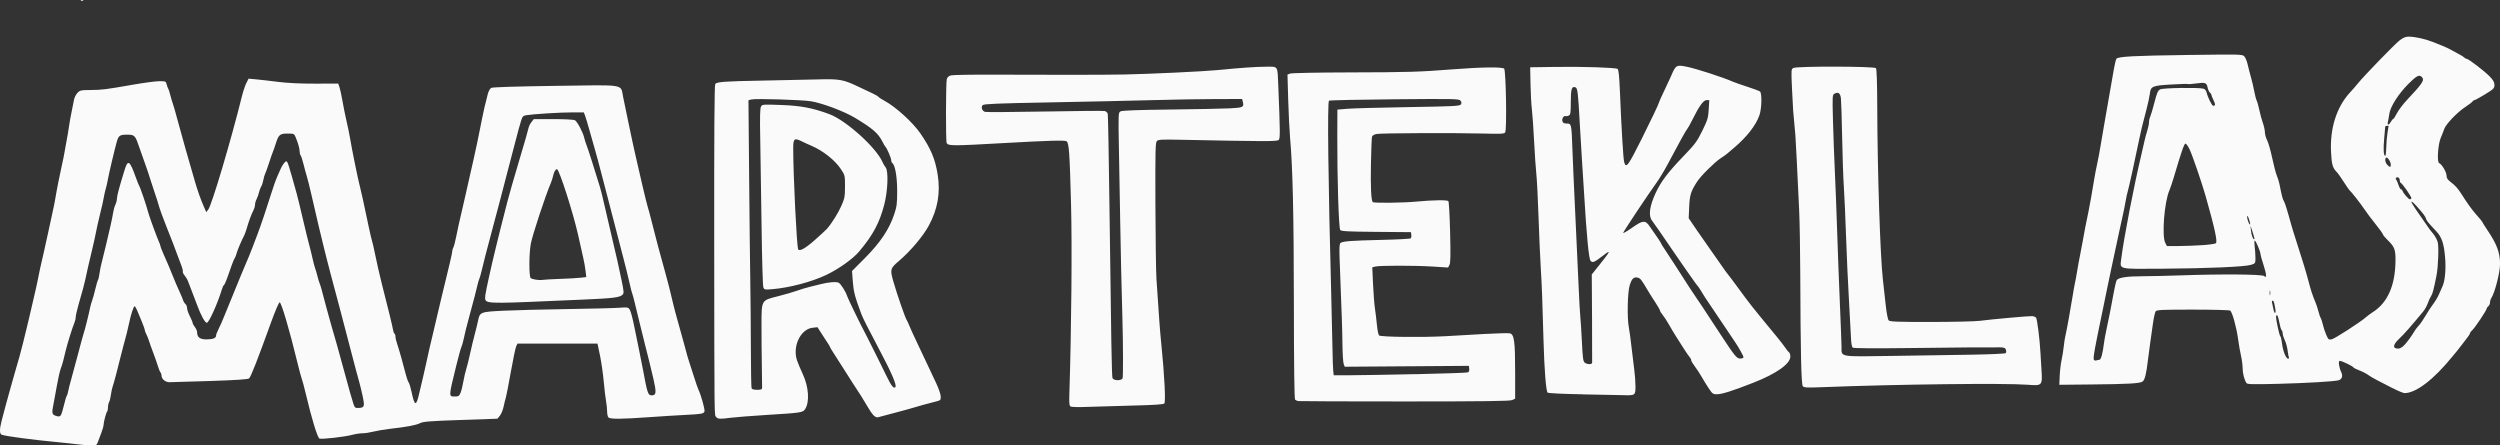 <?xml version="1.0" encoding="UTF-8" standalone="no"?>
<!-- Created with Inkscape (http://www.inkscape.org/) -->

<svg
   version="1.1"
   id="svg1"
   width="120"
   height="21.379"
   viewBox="0 0 120 21.379"
   sodipodi:docname="marteklas_logo.svg"
   inkscape:export-filename="..\Desktop\MARTEKLAS-LOGO.svg"
   inkscape:export-xdpi="300"
   inkscape:export-ydpi="300"
   inkscape:version="1.3.2 (091e20e, 2023-11-25, custom)"
   xmlns:inkscape="http://www.inkscape.org/namespaces/inkscape"
   xmlns:sodipodi="http://sodipodi.sourceforge.net/DTD/sodipodi-0.dtd"
   xmlns="http://www.w3.org/2000/svg"
   xmlns:svg="http://www.w3.org/2000/svg">
  <rect x="0" y="0" width="120" height="21.379" fill="#333333" stroke="none"/>
  <defs
     id="defs1" />
  <sodipodi:namedview
     id="namedview1"
     pagecolor="#ffffff"
     bordercolor="#000000"
     borderopacity="0.25"
     inkscape:showpageshadow="2"
     inkscape:pageopacity="0.0"
     inkscape:pagecheckerboard="0"
     inkscape:deskcolor="#d1d1d1"
     showgrid="false"
     inkscape:zoom="7.3533333"
     inkscape:cx="75"
     inkscape:cy="13.395286"
     inkscape:window-width="1920"
     inkscape:window-height="991"
     inkscape:window-x="-9"
     inkscape:window-y="-9"
     inkscape:window-maximized="1"
     inkscape:current-layer="g1" />
  <g
     inkscape:groupmode="layer"
     inkscape:label="Image"
     id="g1">
    <path
       style="fill:#fafafa;stroke-width:0.053"
       d="M 3.713,21.326 C 3.537,21.302 3.116,21.257 2.778,21.225 1.56,21.109 0.352,20.95 0.09,20.871 -0.025,20.836 -0.03,20.621 0.075,20.208 0.17,19.838 0.401,18.982 0.502,18.631 0.544,18.483 0.643,18.135 0.722,17.855 0.802,17.576 0.902,17.227 0.945,17.08 c 0.043,-0.147 0.115,-0.424 0.16,-0.615 0.045,-0.191 0.113,-0.468 0.151,-0.615 0.039,-0.147 0.108,-0.436 0.154,-0.642 0.046,-0.206 0.147,-0.639 0.224,-0.963 0.077,-0.324 0.159,-0.697 0.183,-0.829 0.044,-0.248 0.153,-0.748 0.287,-1.31 C 2.146,11.93 2.233,11.533 2.298,11.224 2.363,10.915 2.459,10.47 2.513,10.235 2.566,9.999 2.625,9.71 2.644,9.593 2.701,9.227 2.889,8.273 2.975,7.908 3.02,7.717 3.076,7.44 3.099,7.293 3.122,7.146 3.167,6.892 3.201,6.728 3.234,6.565 3.282,6.276 3.309,6.087 3.335,5.897 3.393,5.574 3.437,5.368 3.481,5.162 3.532,4.906 3.55,4.8 3.568,4.693 3.641,4.543 3.712,4.465 3.834,4.334 3.874,4.325 4.339,4.321 4.907,4.316 5.065,4.296 6.382,4.065 6.908,3.973 7.479,3.897 7.651,3.897 c 0.296,0 0.314,0.007 0.347,0.147 0.019,0.081 0.052,0.171 0.073,0.201 0.021,0.029 0.068,0.174 0.104,0.321 0.036,0.147 0.09,0.326 0.118,0.397 0.029,0.071 0.132,0.432 0.23,0.802 C 8.687,6.382 9.094,7.821 9.364,8.737 9.499,9.193 9.629,9.56 9.783,9.914 L 9.899,10.181 9.994,10.064 C 10.161,9.858 11.083,6.758 11.612,4.622 11.67,4.388 11.766,4.102 11.825,3.986 l 0.107,-0.21 0.356,0.032 c 0.196,0.018 0.669,0.072 1.051,0.121 0.458,0.058 1.07,0.088 1.796,0.086 l 1.1,-0.003 0.059,0.17 c 0.033,0.093 0.099,0.398 0.147,0.678 0.048,0.279 0.134,0.706 0.191,0.947 0.057,0.242 0.127,0.578 0.156,0.749 0.115,0.683 0.39,2.029 0.505,2.475 0.071,0.276 0.121,0.504 0.403,1.845 0.062,0.294 0.135,0.609 0.164,0.699 0.028,0.09 0.087,0.343 0.13,0.562 0.076,0.388 0.236,1.092 0.346,1.52 0.291,1.135 0.504,2.009 0.525,2.153 0.014,0.096 0.047,0.188 0.073,0.204 0.026,0.016 0.048,0.082 0.048,0.147 4.28e-4,0.064 0.039,0.225 0.085,0.358 0.082,0.234 0.274,0.911 0.421,1.487 0.04,0.156 0.098,0.314 0.129,0.352 0.031,0.037 0.091,0.235 0.134,0.438 0.148,0.705 0.226,0.726 0.368,0.099 0.053,-0.233 0.129,-0.556 0.17,-0.718 0.041,-0.162 0.112,-0.475 0.158,-0.695 0.08,-0.385 0.229,-1.036 0.38,-1.658 0.039,-0.162 0.119,-0.499 0.176,-0.749 0.058,-0.25 0.132,-0.563 0.164,-0.695 0.413,-1.688 0.54,-2.234 0.54,-2.314 -4e-5,-0.052 0.024,-0.136 0.053,-0.187 0.029,-0.051 0.088,-0.273 0.131,-0.494 0.069,-0.355 0.136,-0.657 0.437,-1.952 0.041,-0.176 0.125,-0.549 0.187,-0.829 0.062,-0.279 0.16,-0.713 0.218,-0.963 0.108,-0.467 0.235,-1.075 0.39,-1.872 0.084,-0.43 0.158,-0.75 0.294,-1.269 0.033,-0.125 0.106,-0.252 0.164,-0.282 0.066,-0.035 1.199,-0.071 3.086,-0.097 3.44,-0.048 3.108,-0.103 3.244,0.541 0.045,0.212 0.168,0.807 0.274,1.322 0.106,0.515 0.252,1.189 0.323,1.497 0.072,0.309 0.216,0.935 0.32,1.39 0.105,0.456 0.224,0.937 0.265,1.07 0.041,0.132 0.11,0.385 0.153,0.562 0.152,0.625 0.502,1.94 0.682,2.567 0.107,0.371 0.249,0.931 0.393,1.551 0.041,0.176 0.137,0.537 0.213,0.802 0.076,0.265 0.2,0.71 0.275,0.989 0.2,0.744 0.22,0.813 0.281,0.989 0.031,0.088 0.131,0.398 0.222,0.688 0.091,0.29 0.187,0.567 0.212,0.615 0.114,0.22 0.322,0.963 0.291,1.043 -0.044,0.114 -0.126,0.129 -0.931,0.169 -0.368,0.018 -1.15,0.067 -1.738,0.109 -1.322,0.094 -1.856,0.098 -1.941,0.013 -0.035,-0.035 -0.064,-0.164 -0.064,-0.287 0,-0.122 -0.023,-0.342 -0.05,-0.487 -0.028,-0.145 -0.078,-0.572 -0.112,-0.949 -0.034,-0.377 -0.116,-0.941 -0.181,-1.254 l -0.119,-0.569 H 26.759 24.839 l -0.063,0.134 c -0.035,0.074 -0.15,0.627 -0.257,1.23 -0.107,0.603 -0.214,1.156 -0.239,1.23 -0.025,0.074 -0.072,0.266 -0.106,0.428 -0.033,0.162 -0.114,0.36 -0.179,0.439 l -0.119,0.145 -1.765,0.061 c -1.479,0.051 -1.795,0.076 -1.952,0.154 -0.199,0.098 -0.622,0.178 -1.434,0.27 -0.274,0.031 -0.634,0.092 -0.8,0.135 -0.166,0.043 -0.4,0.079 -0.52,0.079 -0.12,0 -0.349,0.035 -0.51,0.078 -0.353,0.095 -1.447,0.219 -1.557,0.177 -0.098,-0.038 -0.367,-0.912 -0.661,-2.154 -0.077,-0.324 -0.161,-0.636 -0.186,-0.695 -0.026,-0.059 -0.12,-0.408 -0.209,-0.775 -0.383,-1.581 -0.776,-2.915 -0.859,-2.915 -0.037,0 -0.219,0.425 -0.413,0.963 -0.656,1.816 -0.958,2.587 -1.052,2.686 -0.044,0.046 -0.582,0.083 -1.853,0.126 -0.985,0.033 -1.875,0.059 -1.978,0.058 -0.198,-0.003 -0.374,-0.156 -0.374,-0.325 0,-0.05 -0.021,-0.113 -0.047,-0.141 C 7.678,17.851 7.62,17.708 7.575,17.561 7.53,17.414 7.429,17.125 7.35,16.919 7.271,16.713 7.183,16.468 7.156,16.374 7.128,16.28 7.071,16.135 7.028,16.053 6.985,15.971 6.949,15.875 6.949,15.84 6.949,15.805 6.885,15.625 6.808,15.439 6.73,15.253 6.629,15.011 6.583,14.9 6.538,14.79 6.482,14.7 6.459,14.7 c -0.046,0 -0.188,0.437 -0.26,0.802 -0.051,0.257 -0.166,0.715 -0.289,1.15 -0.042,0.147 -0.101,0.376 -0.131,0.508 -0.089,0.39 -0.307,1.21 -0.385,1.444 -0.024,0.074 -0.057,0.236 -0.073,0.362 -0.016,0.125 -0.053,0.274 -0.083,0.331 -0.03,0.056 -0.055,0.172 -0.055,0.258 0,0.085 -0.017,0.172 -0.038,0.193 -0.048,0.048 -0.17,0.505 -0.173,0.647 -0.001,0.058 -0.049,0.227 -0.105,0.374 -0.057,0.148 -0.132,0.347 -0.167,0.442 -0.062,0.169 -0.071,0.174 -0.365,0.166 -0.166,-0.004 -0.445,-0.027 -0.622,-0.051 z M 2.922,19.927 c 0.028,-0.037 0.093,-0.247 0.145,-0.468 0.052,-0.221 0.113,-0.425 0.135,-0.455 0.023,-0.029 0.057,-0.138 0.075,-0.241 0.018,-0.103 0.073,-0.32 0.121,-0.481 0.048,-0.162 0.201,-0.727 0.339,-1.257 0.139,-0.529 0.267,-0.999 0.285,-1.043 0.04,-0.095 0.241,-0.9 0.301,-1.203 0.023,-0.118 0.067,-0.274 0.098,-0.348 0.03,-0.074 0.098,-0.314 0.15,-0.535 0.052,-0.221 0.111,-0.425 0.132,-0.455 0.021,-0.029 0.054,-0.172 0.073,-0.317 0.019,-0.145 0.068,-0.386 0.109,-0.535 0.041,-0.149 0.136,-0.536 0.211,-0.859 0.075,-0.324 0.173,-0.745 0.218,-0.936 0.045,-0.191 0.097,-0.456 0.117,-0.588 0.02,-0.132 0.069,-0.306 0.109,-0.385 0.04,-0.079 0.073,-0.208 0.073,-0.286 0,-0.131 0.12,-0.578 0.371,-1.387 0.158,-0.507 0.244,-0.447 0.537,0.371 0.062,0.175 0.13,0.343 0.149,0.374 0.064,0.101 0.354,0.954 0.456,1.34 0.048,0.182 0.409,1.167 0.492,1.345 0.044,0.093 0.079,0.192 0.079,0.221 0,0.029 0.063,0.194 0.139,0.366 0.246,0.555 0.322,0.734 0.473,1.116 0.082,0.206 0.216,0.519 0.298,0.695 0.082,0.176 0.165,0.373 0.183,0.436 0.019,0.064 0.069,0.145 0.112,0.18 0.043,0.036 0.078,0.123 0.078,0.194 0,0.071 0.06,0.248 0.134,0.393 0.074,0.145 0.134,0.291 0.134,0.324 0,0.033 0.048,0.121 0.107,0.196 0.059,0.075 0.107,0.188 0.107,0.251 0,0.235 0.135,0.34 0.44,0.34 0.315,5.35e-4 0.469,-0.059 0.469,-0.18 0,-0.045 0.046,-0.17 0.102,-0.279 0.056,-0.109 0.126,-0.258 0.155,-0.331 0.029,-0.074 0.089,-0.218 0.134,-0.321 0.045,-0.103 0.202,-0.488 0.35,-0.856 0.263,-0.654 0.69,-1.687 0.831,-2.005 0.039,-0.088 0.12,-0.293 0.181,-0.455 0.061,-0.162 0.171,-0.451 0.244,-0.642 0.14,-0.365 0.456,-1.3 0.623,-1.845 0.12,-0.394 0.248,-0.75 0.344,-0.963 0.04,-0.088 0.104,-0.233 0.143,-0.321 0.079,-0.181 0.206,-0.348 0.264,-0.348 0.064,0 0.108,0.137 0.507,1.578 0.041,0.147 0.172,0.689 0.292,1.203 0.12,0.515 0.255,1.068 0.301,1.23 0.045,0.162 0.117,0.451 0.158,0.642 0.042,0.191 0.099,0.408 0.127,0.481 0.028,0.074 0.078,0.242 0.11,0.374 0.032,0.132 0.079,0.289 0.105,0.348 0.026,0.059 0.071,0.203 0.101,0.321 0.076,0.302 0.377,1.413 0.434,1.604 0.146,0.486 0.454,1.58 0.646,2.3 0.212,0.792 0.384,1.398 0.447,1.578 0.058,0.166 0.086,0.186 0.242,0.179 0.282,-0.014 0.301,-0.069 0.196,-0.565 C 17.357,18.776 17.282,18.469 17.243,18.336 17.203,18.204 17.001,17.446 16.795,16.652 16.588,15.858 16.368,15.015 16.305,14.78 16.077,13.918 15.99,13.595 15.877,13.176 15.814,12.941 15.729,12.616 15.69,12.454 15.651,12.292 15.582,12.015 15.536,11.839 15.44,11.467 15.153,10.25 14.943,9.325 14.863,8.972 14.767,8.587 14.729,8.47 14.692,8.352 14.619,8.087 14.569,7.882 14.518,7.676 14.456,7.484 14.43,7.456 c -0.026,-0.028 -0.047,-0.11 -0.047,-0.183 0,-0.141 -0.074,-0.405 -0.193,-0.688 -0.071,-0.168 -0.083,-0.174 -0.392,-0.174 -0.367,0 -0.426,0.053 -0.569,0.506 -0.047,0.148 -0.106,0.318 -0.132,0.377 -0.026,0.059 -0.11,0.299 -0.186,0.535 -0.076,0.235 -0.16,0.467 -0.186,0.515 -0.026,0.048 -0.064,0.18 -0.084,0.294 -0.02,0.114 -0.067,0.256 -0.104,0.315 -0.037,0.059 -0.085,0.187 -0.106,0.284 -0.021,0.097 -0.072,0.241 -0.114,0.32 -0.041,0.079 -0.075,0.199 -0.075,0.266 -1.61e-4,0.068 -0.036,0.191 -0.079,0.274 -0.096,0.187 -0.227,0.54 -0.318,0.861 -0.038,0.133 -0.094,0.289 -0.126,0.348 -0.121,0.225 -0.332,0.725 -0.366,0.866 -0.02,0.082 -0.056,0.175 -0.082,0.208 -0.025,0.033 -0.094,0.195 -0.153,0.361 -0.059,0.166 -0.155,0.439 -0.214,0.607 -0.059,0.168 -0.129,0.318 -0.154,0.334 -0.026,0.016 -0.072,0.114 -0.103,0.217 -0.194,0.647 -0.609,1.573 -0.713,1.593 -0.086,0.017 -0.288,-0.346 -0.471,-0.845 -0.077,-0.212 -0.221,-0.59 -0.316,-0.829 -0.035,-0.088 -0.091,-0.233 -0.124,-0.321 -0.033,-0.088 -0.107,-0.212 -0.163,-0.275 -0.056,-0.063 -0.094,-0.148 -0.085,-0.189 0.009,-0.041 -0.022,-0.17 -0.069,-0.287 C 8.66,12.63 8.592,12.45 8.555,12.347 8.414,11.954 8.237,11.495 7.978,10.85 7.831,10.482 7.669,10.037 7.62,9.86 7.57,9.684 7.498,9.455 7.459,9.352 7.421,9.249 7.322,8.948 7.24,8.684 7.159,8.419 7.038,8.058 6.972,7.882 6.906,7.705 6.787,7.368 6.708,7.133 6.49,6.487 6.469,6.464 6.098,6.464 c -0.344,0 -0.406,0.042 -0.49,0.329 C 5.519,7.101 5.223,8.351 5.18,8.603 5.158,8.736 5.111,8.94 5.077,9.058 5.043,9.176 4.997,9.38 4.975,9.513 c -0.022,0.132 -0.078,0.385 -0.125,0.562 -0.076,0.285 -0.257,1.106 -0.326,1.471 -0.014,0.074 -0.064,0.29 -0.111,0.481 -0.101,0.408 -0.279,1.188 -0.324,1.417 -0.017,0.088 -0.066,0.281 -0.107,0.428 -0.042,0.147 -0.137,0.484 -0.212,0.749 -0.075,0.265 -0.136,0.538 -0.136,0.607 7e-6,0.069 -0.033,0.201 -0.073,0.294 -0.084,0.194 -0.326,0.971 -0.407,1.305 -0.03,0.125 -0.08,0.33 -0.11,0.455 -0.03,0.125 -0.089,0.315 -0.131,0.423 -0.042,0.107 -0.125,0.48 -0.186,0.829 -0.06,0.348 -0.132,0.742 -0.161,0.874 -0.081,0.38 -0.069,0.479 0.064,0.533 0.169,0.068 0.233,0.065 0.292,-0.012 z M 22.106,18.858 c 0.039,-0.096 0.1,-0.342 0.136,-0.548 0.036,-0.206 0.097,-0.471 0.136,-0.588 0.039,-0.118 0.123,-0.455 0.187,-0.749 0.064,-0.294 0.165,-0.715 0.225,-0.936 0.06,-0.221 0.13,-0.509 0.156,-0.641 0.083,-0.417 0.11,-0.428 1.227,-0.482 0.542,-0.026 1.912,-0.061 3.044,-0.078 1.132,-0.017 2.255,-0.045 2.495,-0.063 0.416,-0.03 0.44,-0.026 0.518,0.094 0.045,0.069 0.143,0.439 0.218,0.821 0.075,0.382 0.174,0.864 0.219,1.07 0.045,0.206 0.129,0.627 0.186,0.936 0.222,1.198 0.25,1.283 0.428,1.283 0.221,0 0.234,-0.127 0.084,-0.789 -0.079,-0.346 -0.175,-0.749 -0.215,-0.896 -0.04,-0.147 -0.137,-0.532 -0.216,-0.856 -0.079,-0.324 -0.192,-0.781 -0.251,-1.016 -0.059,-0.235 -0.149,-0.608 -0.201,-0.829 -0.051,-0.221 -0.11,-0.44 -0.131,-0.488 C 30.33,14.057 30.268,13.816 30.214,13.57 30.16,13.324 30.027,12.785 29.919,12.374 29.81,11.962 29.616,11.216 29.489,10.716 29.361,10.216 29.205,9.614 29.142,9.379 29.079,9.144 28.947,8.638 28.849,8.256 28.751,7.874 28.617,7.38 28.552,7.16 28.487,6.939 28.367,6.518 28.286,6.224 28.204,5.93 28.112,5.623 28.08,5.542 L 28.022,5.395 H 27.443 c -0.564,0 -1.846,0.08 -2.188,0.136 -0.148,0.024 -0.18,0.06 -0.247,0.28 -0.079,0.259 -0.167,0.577 -0.224,0.814 -0.018,0.074 -0.069,0.266 -0.113,0.428 -0.045,0.162 -0.199,0.751 -0.343,1.31 -0.242,0.941 -0.365,1.408 -0.725,2.754 -0.275,1.029 -0.404,1.532 -0.481,1.864 -0.043,0.187 -0.094,0.365 -0.113,0.396 -0.019,0.031 -0.065,0.191 -0.103,0.355 -0.064,0.282 -0.12,0.497 -0.399,1.529 -0.133,0.492 -0.185,0.702 -0.26,1.054 -0.03,0.138 -0.076,0.295 -0.103,0.348 -0.027,0.053 -0.138,0.457 -0.246,0.898 -0.37,1.506 -0.369,1.471 -0.056,1.471 0.166,0 0.201,-0.023 0.262,-0.174 z m 1.368,-4.358 c -0.174,-0.032 -0.21,-0.098 -0.179,-0.33 0.032,-0.244 0.297,-1.443 0.503,-2.277 0.087,-0.353 0.185,-0.75 0.217,-0.882 0.053,-0.22 0.1,-0.402 0.348,-1.364 0.046,-0.176 0.142,-0.525 0.215,-0.775 0.234,-0.808 0.349,-1.198 0.424,-1.444 0.169,-0.555 0.342,-1.159 0.368,-1.288 0.015,-0.076 0.078,-0.202 0.14,-0.281 l 0.112,-0.142 h 0.935 c 0.553,0 0.979,0.023 1.041,0.056 0.115,0.062 0.392,0.593 0.452,0.867 0.021,0.095 0.069,0.245 0.106,0.333 0.057,0.135 0.343,1.027 0.642,2.006 0.04,0.132 0.122,0.457 0.181,0.722 0.059,0.265 0.213,0.927 0.342,1.471 0.3,1.269 0.377,1.61 0.522,2.316 0.107,0.522 0.11,0.586 0.035,0.661 -0.13,0.13 -0.45,0.169 -1.858,0.23 -0.721,0.031 -1.864,0.08 -2.54,0.109 -1.259,0.054 -1.77,0.057 -2.005,0.013 z m 3.396,-1.112 c 0.382,-0.013 0.825,-0.038 0.983,-0.056 l 0.288,-0.032 -0.035,-0.303 c -0.019,-0.167 -0.069,-0.447 -0.111,-0.624 -0.042,-0.176 -0.15,-0.658 -0.24,-1.07 -0.231,-1.049 -0.914,-3.182 -1.019,-3.182 -0.071,0 -0.146,0.13 -0.187,0.321 -0.022,0.103 -0.072,0.259 -0.11,0.348 -0.25,0.573 -0.884,2.497 -0.961,2.913 -0.087,0.473 -0.091,1.557 -0.006,1.642 0.061,0.061 0.388,0.116 0.543,0.092 0.088,-0.014 0.473,-0.036 0.856,-0.05 z m 7.507,6.625 c -0.092,-0.111 -0.087,0.417 -0.095,-8.489 -0.005,-5.076 0.011,-7.448 0.049,-7.494 0.084,-0.102 0.468,-0.129 2.218,-0.16 0.882,-0.015 2.059,-0.04 2.614,-0.056 1.141,-0.032 1.299,-0.005 2.039,0.347 0.235,0.112 0.542,0.257 0.682,0.322 0.14,0.065 0.268,0.141 0.285,0.168 0.017,0.027 0.143,0.11 0.281,0.184 0.543,0.291 1.36,1.033 1.733,1.575 0.5,0.728 0.707,1.223 0.826,1.974 0.137,0.871 0.004,1.643 -0.422,2.438 -0.273,0.51 -0.883,1.232 -1.445,1.711 -0.416,0.354 -0.428,0.4 -0.251,1.011 0.187,0.644 0.566,1.734 0.634,1.824 0.022,0.03 0.078,0.15 0.124,0.268 0.046,0.118 0.239,0.539 0.429,0.936 0.19,0.397 0.412,0.866 0.493,1.043 0.081,0.176 0.245,0.524 0.363,0.771 0.118,0.248 0.218,0.535 0.221,0.639 0.005,0.172 -0.011,0.192 -0.182,0.235 -0.367,0.091 -0.992,0.262 -1.15,0.315 -0.088,0.029 -0.473,0.136 -0.856,0.236 -0.382,0.1 -0.747,0.197 -0.809,0.215 -0.143,0.041 -0.28,-0.099 -0.545,-0.557 -0.108,-0.187 -0.233,-0.393 -0.277,-0.459 -0.206,-0.309 -0.525,-0.805 -0.815,-1.267 -0.224,-0.358 -0.266,-0.424 -0.482,-0.754 -0.11,-0.169 -0.201,-0.32 -0.201,-0.336 0,-0.016 -0.044,-0.095 -0.099,-0.174 -0.054,-0.08 -0.189,-0.286 -0.299,-0.459 l -0.2,-0.314 -0.239,0.027 c -0.575,0.065 -0.97,0.897 -0.743,1.565 0.05,0.146 0.172,0.437 0.271,0.647 0.29,0.612 0.342,1.349 0.119,1.69 -0.11,0.169 -0.182,0.18 -1.837,0.282 -0.733,0.045 -1.509,0.106 -1.724,0.134 -0.534,0.071 -0.626,0.066 -0.712,-0.036 z m 2.204,-1.396 c 0.003,-0.051 -0.003,-0.527 -0.013,-1.056 -0.01,-0.529 -0.017,-1.401 -0.016,-1.937 0.002,-1.24 -0.021,-1.2 0.801,-1.407 0.323,-0.081 0.732,-0.2 0.908,-0.264 0.176,-0.064 0.453,-0.148 0.615,-0.186 0.162,-0.038 0.39,-0.094 0.508,-0.125 0.379,-0.099 0.761,-0.13 0.873,-0.07 0.107,0.057 0.345,0.436 0.414,0.661 0.033,0.108 0.664,1.407 0.811,1.671 0.033,0.059 0.107,0.203 0.164,0.321 0.058,0.118 0.142,0.286 0.188,0.374 0.046,0.088 0.148,0.291 0.226,0.451 0.078,0.16 0.162,0.328 0.185,0.374 0.024,0.046 0.159,0.321 0.3,0.611 0.237,0.488 0.35,0.631 0.432,0.55 0.085,-0.085 -0.188,-0.713 -0.852,-1.96 -0.454,-0.853 -0.711,-1.364 -0.781,-1.551 -0.31,-0.832 -0.374,-1.077 -0.409,-1.554 l -0.038,-0.511 0.635,-0.639 c 0.724,-0.728 1.152,-1.37 1.39,-2.084 0.124,-0.373 0.142,-0.512 0.142,-1.121 3.21e-4,-0.68 -0.101,-1.256 -0.235,-1.339 -0.027,-0.017 -0.05,-0.077 -0.05,-0.133 0,-0.1 -0.208,-0.587 -0.274,-0.64 C 42.487,7.038 42.422,6.927 42.361,6.806 42.153,6.396 41.887,6.164 41.041,5.657 40.516,5.342 39.481,4.952 38.928,4.861 38.501,4.791 36.275,4.723 36.073,4.774 l -0.147,0.037 0.032,3.621 c 0.017,1.992 0.042,4.272 0.056,5.067 0.013,0.795 0.026,2.258 0.028,3.252 0.002,0.993 0.017,1.841 0.034,1.883 0.02,0.051 0.109,0.077 0.265,0.077 0.186,0 0.236,-0.019 0.24,-0.094 z m 0.058,-4.832 c -0.026,-0.07 -0.064,-1.391 -0.084,-2.935 -0.02,-1.544 -0.049,-3.438 -0.064,-4.209 -0.02,-1.013 -0.01,-1.434 0.035,-1.518 0.062,-0.115 0.075,-0.116 0.979,-0.083 0.938,0.034 1.516,0.145 2.307,0.44 0.803,0.3 2.253,1.609 2.549,2.302 0.036,0.084 0.103,0.198 0.149,0.253 0.141,0.168 0.107,1.118 -0.064,1.779 -0.227,0.879 -0.538,1.462 -1.204,2.254 -0.302,0.36 -0.995,0.852 -1.599,1.137 -0.693,0.327 -1.746,0.605 -2.543,0.673 -0.401,0.034 -0.414,0.031 -0.461,-0.093 z m 2.467,-2.259 c 0.271,-0.238 0.535,-0.482 0.587,-0.541 0.229,-0.261 0.539,-0.756 0.696,-1.112 0.154,-0.35 0.17,-0.437 0.171,-0.922 5.35e-4,-0.53 -0.002,-0.539 -0.199,-0.836 -0.282,-0.425 -0.861,-0.884 -1.405,-1.115 -0.147,-0.062 -0.368,-0.163 -0.49,-0.224 -0.337,-0.167 -0.392,-0.119 -0.392,0.343 7.27e-4,1.305 0.17,4.741 0.239,4.852 0.066,0.107 0.343,-0.048 0.793,-0.444 z m 12.283,7.987 c -0.062,-0.038 -0.074,-0.164 -0.059,-0.625 0.099,-3.113 0.134,-7.065 0.08,-9.085 -0.065,-2.469 -0.097,-2.925 -0.211,-3.02 -0.072,-0.06 -0.829,-0.038 -3.018,0.085 -2.466,0.139 -2.647,0.139 -2.74,0.002 -0.049,-0.073 -0.043,-2.899 0.006,-3.076 0.023,-0.083 0.094,-0.147 0.195,-0.175 0.087,-0.025 1.073,-0.041 2.191,-0.035 2.65,0.013 5.153,0.01 6.123,-0.008 1.166,-0.021 3.855,-0.148 4.492,-0.212 1.049,-0.105 1.862,-0.162 2.343,-0.162 0.571,0 0.527,-0.073 0.568,0.936 0.089,2.198 0.091,2.493 0.024,2.574 -0.069,0.083 -0.534,0.082 -4.794,-0.005 -0.823,-0.017 -0.989,-0.007 -1.058,0.062 -0.071,0.071 -0.08,0.451 -0.071,3.057 0.006,1.637 0.028,3.24 0.05,3.564 0.126,1.916 0.168,2.482 0.236,3.155 0.15,1.49 0.213,2.751 0.142,2.822 -0.047,0.047 -0.492,0.076 -1.547,0.101 -0.815,0.02 -1.795,0.048 -2.178,0.064 -0.383,0.016 -0.732,0.007 -0.774,-0.02 z m 2.495,-1.35 c 0.031,-0.05 0.026,-1.695 -0.008,-2.874 -0.041,-1.423 -0.082,-3.184 -0.105,-4.599 -0.015,-0.868 -0.042,-2.411 -0.061,-3.431 -0.034,-1.853 -0.034,-1.853 0.08,-1.914 0.078,-0.042 0.832,-0.069 2.373,-0.087 1.242,-0.014 2.531,-0.04 2.864,-0.057 0.648,-0.033 0.694,-0.056 0.629,-0.314 l -0.034,-0.134 -1.269,0.002 c -0.698,9.12e-4 -2.063,0.024 -3.034,0.052 -0.971,0.027 -3.185,0.076 -4.92,0.108 -2.499,0.046 -3.17,0.073 -3.228,0.13 -0.099,0.098 -0.03,0.29 0.118,0.327 0.065,0.016 1.353,0.008 2.861,-0.019 1.508,-0.027 2.798,-0.038 2.868,-0.024 0.073,0.014 0.138,0.073 0.154,0.139 0.015,0.063 0.053,2.1 0.083,4.527 0.079,6.336 0.11,8.063 0.144,8.151 0.05,0.129 0.407,0.142 0.484,0.018 z m 8.438,1.091 c -0.057,-0.01 -0.128,-0.042 -0.158,-0.07 -0.035,-0.033 -0.055,-1.645 -0.058,-4.607 -0.004,-4.295 -0.055,-6.54 -0.183,-7.968 -0.029,-0.33 -0.069,-1.146 -0.089,-1.814 l -0.035,-1.215 0.129,-0.049 c 0.071,-0.027 1.332,-0.052 2.803,-0.055 2.87,-0.007 3.389,-0.022 5,-0.148 1.377,-0.108 2.378,-0.121 2.468,-0.032 0.088,0.087 0.135,2.938 0.05,3.061 -0.046,0.068 -0.206,0.076 -1.059,0.053 -1.383,-0.037 -4.88,-0.022 -5.113,0.021 -0.113,0.021 -0.203,0.074 -0.22,0.13 -0.016,0.052 -0.04,0.635 -0.052,1.295 -0.021,1.121 0.01,1.767 0.088,1.845 0.053,0.053 1.46,0.037 2.101,-0.025 0.764,-0.073 1.466,-0.084 1.527,-0.023 0.027,0.027 0.065,0.698 0.084,1.492 0.028,1.117 0.021,1.472 -0.031,1.57 l -0.067,0.126 -0.756,-0.047 c -0.865,-0.054 -2.517,-0.053 -2.735,0.001 l -0.147,0.037 0.037,0.813 c 0.021,0.447 0.061,0.969 0.091,1.16 0.029,0.191 0.072,0.547 0.095,0.791 0.023,0.244 0.069,0.471 0.103,0.505 0.076,0.076 2.082,0.099 3.19,0.037 0.412,-0.023 1.246,-0.071 1.854,-0.106 0.608,-0.035 1.166,-0.049 1.239,-0.031 0.204,0.051 0.249,0.39 0.249,1.856 v 1.282 l -0.147,0.065 c -0.112,0.05 -1.339,0.065 -5.15,0.066 -2.752,0 -5.05,-0.008 -5.107,-0.018 z M 67.964,17.961 c 1.308,-0.029 2.422,-0.067 2.476,-0.084 0.07,-0.022 0.094,-0.073 0.083,-0.174 l -0.016,-0.142 -2.98,0.021 -2.98,0.021 -0.05,-0.131 c -0.027,-0.072 -0.054,-0.479 -0.059,-0.904 -0.005,-0.425 -0.017,-0.953 -0.027,-1.173 -0.016,-0.375 -0.051,-1.322 -0.11,-2.975 -0.019,-0.522 -0.008,-0.716 0.042,-0.756 0.105,-0.085 0.501,-0.115 1.965,-0.149 0.75,-0.017 1.384,-0.051 1.408,-0.075 0.025,-0.024 0.037,-0.101 0.027,-0.17 l -0.018,-0.126 -1.665,-0.014 c -1.365,-0.012 -1.677,-0.028 -1.729,-0.091 -0.073,-0.088 -0.149,-2.544 -0.141,-4.548 l 0.005,-1.23 0.481,-0.04 c 0.265,-0.022 1.586,-0.058 2.936,-0.08 2.205,-0.036 2.46,-0.05 2.51,-0.13 0.041,-0.065 0.036,-0.114 -0.02,-0.181 -0.071,-0.086 -0.29,-0.09 -3.16,-0.065 -1.696,0.015 -3.113,0.046 -3.15,0.068 -0.084,0.052 -0.04,3.863 0.108,9.357 0.029,1.059 0.056,2.25 0.061,2.647 0.005,0.397 0.02,0.824 0.033,0.949 l 0.024,0.227 0.783,-9.6e-4 c 0.431,-5.35e-4 1.853,-0.025 3.161,-0.053 z m 7.987,0.965 c -0.967,-0.017 -1.636,-0.05 -1.667,-0.082 -0.075,-0.078 -0.157,-1.109 -0.194,-2.46 -0.056,-2.025 -0.079,-2.647 -0.135,-3.556 -0.03,-0.485 -0.077,-1.58 -0.106,-2.433 C 73.821,9.542 73.774,8.628 73.745,8.363 73.716,8.098 73.667,7.376 73.636,6.758 73.605,6.141 73.557,5.455 73.529,5.234 73.501,5.014 73.472,4.472 73.464,4.031 l -0.015,-0.802 1.203,-0.017 c 1.333,-0.019 2.888,0.031 2.993,0.096 0.049,0.03 0.08,0.343 0.112,1.104 0.075,1.809 0.159,3.203 0.203,3.366 0.088,0.328 0.185,0.199 0.848,-1.127 0.45,-0.899 0.817,-1.671 0.817,-1.719 0,-0.022 0.111,-0.27 0.246,-0.551 0.136,-0.281 0.282,-0.595 0.326,-0.698 0.238,-0.563 0.264,-0.58 0.747,-0.484 0.467,0.093 1.741,0.505 2.237,0.724 0.088,0.039 0.401,0.148 0.695,0.243 0.294,0.094 0.565,0.196 0.602,0.225 0.102,0.081 0.086,0.816 -0.025,1.137 C 84.287,6.011 83.849,6.573 83.235,7.094 83.088,7.219 82.932,7.35 82.889,7.387 82.846,7.424 82.714,7.517 82.595,7.594 82.299,7.788 81.64,8.441 81.46,8.721 81.158,9.191 81.107,9.353 81.081,9.927 l -0.024,0.548 0.41,0.602 c 0.226,0.331 0.541,0.782 0.7,1.003 0.159,0.221 0.379,0.533 0.488,0.695 0.11,0.162 0.231,0.33 0.271,0.374 0.039,0.044 0.257,0.333 0.483,0.642 0.615,0.84 0.618,0.844 1.854,2.344 0.179,0.217 0.378,0.474 0.443,0.572 0.065,0.098 0.143,0.193 0.174,0.212 0.031,0.019 0.056,0.107 0.056,0.196 0,0.349 -0.673,0.824 -1.782,1.258 -1.007,0.395 -1.507,0.552 -1.747,0.552 -0.182,0 -0.216,-0.025 -0.397,-0.299 -0.109,-0.164 -0.261,-0.411 -0.337,-0.548 -0.076,-0.137 -0.219,-0.355 -0.317,-0.484 -0.098,-0.129 -0.179,-0.266 -0.179,-0.304 0,-0.038 -0.03,-0.101 -0.067,-0.139 -0.037,-0.039 -0.163,-0.222 -0.281,-0.407 -0.117,-0.185 -0.286,-0.45 -0.375,-0.588 -0.089,-0.138 -0.242,-0.396 -0.342,-0.572 -0.099,-0.176 -0.237,-0.389 -0.307,-0.472 -0.069,-0.083 -0.126,-0.176 -0.126,-0.206 0,-0.03 -0.106,-0.215 -0.235,-0.41 -0.129,-0.196 -0.292,-0.453 -0.361,-0.572 -0.283,-0.485 -0.345,-0.564 -0.468,-0.596 -0.191,-0.049 -0.289,0.042 -0.389,0.363 -0.106,0.338 -0.131,1.567 -0.041,2.033 0.031,0.158 0.091,0.601 0.133,0.983 0.043,0.382 0.101,0.864 0.13,1.07 0.029,0.206 0.053,0.546 0.054,0.756 0.002,0.445 -0.009,0.453 -0.587,0.435 -0.191,-0.006 -1.074,-0.024 -1.963,-0.039 z m 0.472,-1.513 c 0.004,-0.037 0.002,-1.005 -0.005,-2.153 l -0.013,-2.086 0.366,-0.457 c 0.536,-0.669 0.573,-0.756 0.198,-0.465 -0.447,0.346 -0.522,0.378 -0.622,0.266 -0.083,-0.093 -0.189,-1.188 -0.31,-3.22 -0.027,-0.456 -0.075,-1.214 -0.107,-1.685 -0.031,-0.471 -0.078,-1.253 -0.104,-1.738 -0.073,-1.388 -0.103,-1.645 -0.198,-1.681 -0.184,-0.071 -0.23,0.068 -0.23,0.697 0,0.524 -0.013,0.613 -0.094,0.655 -0.051,0.026 -0.12,0.039 -0.152,0.027 -0.093,-0.034 -0.194,0.127 -0.156,0.247 0.026,0.081 0.08,0.11 0.212,0.11 0.222,0 0.225,0.016 0.27,1.283 0.018,0.515 0.079,1.898 0.136,3.075 0.056,1.177 0.127,2.717 0.158,3.423 0.03,0.706 0.068,1.38 0.083,1.497 0.015,0.118 0.049,0.646 0.075,1.174 0.04,0.823 0.061,0.97 0.142,1.029 0.121,0.088 0.34,0.09 0.349,0.003 z m 7.265,-0.267 c -5.36e-4,-0.062 -0.24,-0.489 -0.427,-0.762 C 83.039,16.06 81.891,14.353 81.844,14.278 81.581,13.848 81.525,13.761 81.496,13.737 81.477,13.723 81.345,13.542 81.202,13.336 81.059,13.13 80.873,12.866 80.79,12.748 80.706,12.63 80.498,12.33 80.329,12.08 79.819,11.328 79.4,10.724 79.296,10.588 79.115,10.354 79.178,9.889 79.479,9.246 79.729,8.713 80.066,8.267 80.779,7.526 81.369,6.913 81.456,6.796 81.71,6.278 81.963,5.763 81.993,5.664 82.018,5.257 l 0.028,-0.45 h -0.135 c -0.148,0 -0.357,0.292 -0.688,0.963 -0.094,0.191 -0.204,0.386 -0.244,0.432 -0.068,0.081 -0.353,0.596 -0.944,1.707 -0.148,0.279 -0.374,0.652 -0.5,0.829 -0.462,0.644 -1.622,2.39 -1.622,2.441 0,0.029 0.19,-0.081 0.423,-0.245 0.522,-0.368 0.639,-0.378 0.847,-0.071 0.085,0.125 0.243,0.353 0.351,0.507 0.109,0.154 0.197,0.293 0.197,0.31 0,0.016 0.046,0.095 0.102,0.174 0.085,0.12 1.084,1.663 1.262,1.948 0.029,0.047 0.174,0.263 0.321,0.48 0.147,0.217 0.291,0.432 0.321,0.477 0.029,0.046 0.171,0.261 0.314,0.479 0.143,0.218 0.395,0.601 0.559,0.851 0.657,1.003 0.755,1.123 0.923,1.123 0.089,0 0.156,-0.029 0.155,-0.067 z m 31.14,1.478 c -0.259,-0.136 -0.589,-0.307 -0.734,-0.379 -0.145,-0.073 -0.338,-0.186 -0.428,-0.252 -0.09,-0.066 -0.278,-0.162 -0.417,-0.213 -0.139,-0.051 -0.269,-0.118 -0.287,-0.148 -0.041,-0.066 -0.553,-0.31 -0.652,-0.311 -0.083,-6.42e-4 -0.041,0.314 0.074,0.553 0.082,0.172 0.031,0.329 -0.125,0.377 -0.188,0.058 -1.571,0.14 -2.96,0.174 -1.192,0.029 -1.43,0.023 -1.47,-0.04 -0.105,-0.165 -0.181,-0.463 -0.183,-0.717 -8e-4,-0.147 -0.036,-0.412 -0.077,-0.588 -0.042,-0.176 -0.104,-0.537 -0.14,-0.801 -0.076,-0.569 -0.281,-1.308 -0.381,-1.372 -0.039,-0.025 -0.844,-0.045 -1.789,-0.046 -1.443,-6.95e-4 -1.728,0.012 -1.783,0.077 -0.036,0.043 -0.097,0.314 -0.136,0.602 -0.039,0.288 -0.098,0.704 -0.131,0.924 -0.033,0.221 -0.082,0.594 -0.109,0.829 -0.075,0.642 -0.149,0.943 -0.254,1.019 -0.127,0.093 -0.674,0.125 -2.474,0.142 l -1.524,0.015 0.018,-0.428 c 0.01,-0.235 0.049,-0.572 0.088,-0.749 0.039,-0.176 0.087,-0.477 0.107,-0.668 0.02,-0.191 0.058,-0.432 0.084,-0.535 0.053,-0.21 0.239,-1.233 0.349,-1.925 0.04,-0.25 0.088,-0.515 0.106,-0.588 0.019,-0.074 0.067,-0.338 0.108,-0.588 0.041,-0.25 0.1,-0.575 0.132,-0.722 0.032,-0.147 0.091,-0.46 0.132,-0.695 0.077,-0.445 0.138,-0.756 0.27,-1.39 0.073,-0.352 0.175,-0.925 0.294,-1.658 0.029,-0.176 0.09,-0.489 0.136,-0.695 0.046,-0.206 0.116,-0.579 0.155,-0.829 0.04,-0.25 0.137,-0.816 0.216,-1.257 0.155,-0.863 0.303,-1.711 0.424,-2.427 0.042,-0.247 0.098,-0.471 0.125,-0.498 0.106,-0.106 0.838,-0.144 3.39,-0.178 2.649,-0.035 2.657,-0.035 2.753,0.077 0.053,0.061 0.123,0.238 0.157,0.392 0.034,0.154 0.104,0.425 0.155,0.602 0.051,0.176 0.122,0.477 0.157,0.668 0.035,0.191 0.089,0.396 0.119,0.455 0.03,0.059 0.087,0.263 0.127,0.455 0.039,0.191 0.115,0.468 0.168,0.614 0.053,0.147 0.097,0.346 0.097,0.443 0,0.097 0.049,0.272 0.109,0.389 0.06,0.117 0.169,0.502 0.244,0.855 0.074,0.353 0.174,0.732 0.221,0.841 0.047,0.11 0.104,0.296 0.127,0.413 0.103,0.527 0.158,0.742 0.205,0.798 0.046,0.056 0.175,0.467 0.354,1.128 0.04,0.147 0.144,0.484 0.231,0.749 0.253,0.768 0.532,1.685 0.617,2.032 0.082,0.332 0.199,0.685 0.321,0.963 0.039,0.088 0.102,0.281 0.14,0.428 0.038,0.147 0.088,0.292 0.112,0.323 0.023,0.031 0.067,0.165 0.097,0.299 0.03,0.134 0.104,0.359 0.164,0.499 0.102,0.237 0.121,0.253 0.265,0.224 0.149,-0.03 1.385,-0.829 1.661,-1.074 0.073,-0.065 0.204,-0.162 0.29,-0.216 0.723,-0.45 1.095,-1.272 1.111,-2.462 0.008,-0.553 -0.043,-0.688 -0.38,-1.015 -0.12,-0.116 -0.219,-0.237 -0.221,-0.267 -0.002,-0.031 -0.158,-0.249 -0.347,-0.484 -0.19,-0.235 -0.434,-0.56 -0.542,-0.722 -0.197,-0.293 -0.64,-0.859 -0.713,-0.91 -0.021,-0.015 -0.146,-0.196 -0.278,-0.403 -0.132,-0.207 -0.275,-0.411 -0.318,-0.455 -0.219,-0.219 -0.262,-0.361 -0.293,-0.967 -0.061,-1.154 0.265,-2.178 0.916,-2.881 0.123,-0.132 0.29,-0.325 0.373,-0.428 0.282,-0.353 1.767,-1.884 2.002,-2.065 0.181,-0.139 0.285,-0.18 0.455,-0.179 0.291,0.003 0.798,0.116 1.129,0.252 0.147,0.061 0.364,0.147 0.481,0.191 0.118,0.045 0.322,0.143 0.455,0.218 0.132,0.076 0.301,0.167 0.374,0.204 0.073,0.037 0.166,0.097 0.204,0.134 0.039,0.037 0.094,0.067 0.123,0.067 0.086,0 0.848,0.583 1.098,0.84 0.177,0.183 0.232,0.28 0.232,0.413 0,0.161 -0.034,0.195 -0.451,0.45 -0.248,0.152 -0.476,0.276 -0.505,0.276 -0.03,0 -0.073,0.03 -0.097,0.067 -0.024,0.037 -0.175,0.154 -0.337,0.259 -0.394,0.257 -0.946,0.832 -1.021,1.064 -0.034,0.103 -0.107,0.289 -0.162,0.413 -0.137,0.308 -0.195,1.178 -0.081,1.222 0.128,0.049 0.356,0.435 0.356,0.603 0,0.117 0.05,0.193 0.201,0.307 0.215,0.163 0.352,0.316 0.521,0.586 0.284,0.451 0.516,0.77 0.742,1.021 0.136,0.151 0.248,0.288 0.248,0.303 0,0.015 0.111,0.192 0.246,0.393 0.457,0.679 0.608,1.083 0.609,1.627 8e-4,0.399 -0.245,1.367 -0.412,1.625 -0.038,0.058 -0.069,0.157 -0.069,0.221 0,0.063 -0.036,0.145 -0.08,0.182 -0.044,0.037 -0.08,0.088 -0.08,0.114 0,0.077 -0.562,0.92 -0.687,1.031 -0.063,0.056 -0.115,0.125 -0.115,0.153 0,0.028 -0.054,0.117 -0.12,0.199 -0.066,0.081 -0.168,0.216 -0.227,0.298 -0.059,0.082 -0.179,0.237 -0.267,0.343 -0.088,0.106 -0.189,0.228 -0.224,0.271 -0.895,1.106 -1.752,1.763 -2.3,1.763 -0.065,0 -0.33,-0.111 -0.589,-0.247 z m -14.054,-1.357 c 0.073,0 0.158,-0.305 0.214,-0.775 0.018,-0.147 0.067,-0.424 0.11,-0.615 0.091,-0.408 0.264,-1.283 0.379,-1.925 0.045,-0.25 0.104,-0.482 0.133,-0.515 0.096,-0.115 0.503,-0.176 1.189,-0.177 0.377,-5.34e-4 1.219,-0.02 1.871,-0.042 1.982,-0.07 3.908,-0.054 4.012,0.032 0.078,0.065 0.088,0.059 0.087,-0.053 -7.5e-4,-0.07 -0.061,-0.307 -0.134,-0.526 -0.073,-0.22 -0.132,-0.436 -0.132,-0.48 0,-0.116 -0.225,-0.645 -0.275,-0.645 -0.023,0 -0.024,0.126 -0.004,0.281 0.021,0.154 0.037,0.401 0.038,0.548 5.4e-4,0.263 -0.002,0.268 -0.21,0.336 -0.287,0.094 -2.086,0.173 -4.293,0.187 -2.119,0.014 -2.003,0.042 -1.94,-0.469 0.125,-1.003 0.609,-3.508 0.965,-5 0.06,-0.25 0.129,-0.551 0.153,-0.668 0.024,-0.118 0.083,-0.334 0.13,-0.481 0.047,-0.147 0.086,-0.332 0.086,-0.412 5.3e-4,-0.08 0.027,-0.203 0.06,-0.274 0.033,-0.071 0.124,-0.379 0.202,-0.684 0.119,-0.46 0.166,-0.566 0.275,-0.621 0.138,-0.07 1.833,-0.098 2.071,-0.034 0.073,0.02 0.134,0.088 0.154,0.173 0.055,0.238 0.256,0.649 0.318,0.649 0.113,0 0.116,-0.061 0.016,-0.268 -0.055,-0.115 -0.101,-0.231 -0.101,-0.258 0,-0.027 -0.034,-0.077 -0.075,-0.111 -0.041,-0.034 -0.09,-0.143 -0.108,-0.242 -0.043,-0.229 -0.116,-0.254 -0.551,-0.193 -0.195,0.028 -0.371,0.04 -0.391,0.028 -0.02,-0.012 -0.39,-0.002 -0.823,0.024 -0.895,0.053 -0.969,0.086 -1.008,0.449 -0.013,0.123 -0.087,0.464 -0.164,0.758 -0.222,0.848 -0.258,0.995 -0.333,1.364 -0.209,1.022 -0.512,2.4 -0.558,2.54 -0.029,0.088 -0.076,0.305 -0.105,0.481 -0.029,0.176 -0.102,0.537 -0.163,0.802 -0.061,0.265 -0.132,0.59 -0.158,0.722 -0.051,0.253 -0.193,0.916 -0.378,1.765 -0.061,0.279 -0.144,0.676 -0.184,0.882 -0.04,0.206 -0.147,0.723 -0.236,1.15 -0.369,1.758 -0.452,2.225 -0.407,2.298 0.021,0.034 0.074,0.048 0.118,0.032 0.043,-0.017 0.111,-0.03 0.15,-0.03 z m 9.096,-0.1 c -0.016,-0.026 -0.044,-0.176 -0.063,-0.334 -0.019,-0.158 -0.079,-0.382 -0.135,-0.498 -0.055,-0.116 -0.101,-0.261 -0.101,-0.324 0,-0.062 -0.025,-0.137 -0.054,-0.167 -0.03,-0.03 -0.081,-0.203 -0.113,-0.385 -0.032,-0.182 -0.08,-0.331 -0.106,-0.331 -0.026,0 -0.048,0.034 -0.048,0.076 0,0.168 0.162,0.909 0.205,0.937 0.025,0.017 0.062,0.169 0.082,0.339 0.041,0.36 0.189,0.734 0.291,0.734 0.039,0 0.058,-0.021 0.042,-0.046 z m 5.543,-0.609 c 0.151,-0.161 0.358,-0.448 0.502,-0.693 0.033,-0.057 0.12,-0.167 0.193,-0.246 0.073,-0.079 0.217,-0.289 0.319,-0.466 0.102,-0.178 0.268,-0.43 0.368,-0.562 0.1,-0.132 0.227,-0.347 0.281,-0.479 0.054,-0.132 0.121,-0.283 0.149,-0.335 0.133,-0.256 0.19,-0.844 0.139,-1.435 -0.056,-0.656 -0.16,-0.96 -0.421,-1.238 -0.408,-0.435 -0.462,-0.5 -0.495,-0.607 -0.037,-0.118 -0.105,-0.21 -0.443,-0.595 -0.225,-0.256 -0.339,-0.304 -0.191,-0.08 0.053,0.081 0.12,0.186 0.149,0.234 0.028,0.048 0.16,0.237 0.292,0.421 0.132,0.184 0.266,0.377 0.297,0.43 0.031,0.053 0.133,0.186 0.228,0.297 0.094,0.11 0.198,0.298 0.23,0.417 0.06,0.223 0.024,1.194 -0.059,1.611 -0.14,0.698 -0.186,0.869 -0.264,0.989 -0.048,0.074 -0.12,0.23 -0.159,0.348 -0.04,0.118 -0.142,0.298 -0.228,0.401 -0.613,0.738 -0.905,1.069 -1.127,1.277 -0.323,0.304 -0.342,0.487 -0.053,0.487 0.078,0 0.196,-0.07 0.293,-0.174 z m -6.194,-1.711 c -0.059,-0.353 -0.079,-0.414 -0.133,-0.414 -0.031,0 -0.044,0.042 -0.029,0.094 0.015,0.051 0.043,0.184 0.063,0.294 0.019,0.11 0.056,0.201 0.082,0.201 0.025,0 0.033,-0.078 0.017,-0.174 z m -0.252,-0.882 c -0.013,-0.051 -0.025,-0.009 -0.025,0.094 0,0.103 0.011,0.145 0.025,0.094 0.013,-0.051 0.013,-0.136 0,-0.187 z m -3.231,-2.199 c 0.317,-0.022 0.599,-0.063 0.627,-0.092 0.082,-0.082 -0.051,-0.699 -0.479,-2.215 -0.183,-0.649 -0.639,-1.983 -0.782,-2.286 -0.073,-0.154 -0.162,-0.281 -0.199,-0.281 -0.062,0 -0.198,0.393 -0.556,1.604 -0.074,0.25 -0.171,0.539 -0.216,0.642 -0.242,0.551 -0.371,2.184 -0.199,2.516 l 0.082,0.158 0.574,-0.003 c 0.315,-0.002 0.833,-0.021 1.149,-0.044 z m 2.39,-0.624 -0.105,-0.319 0.027,0.262 c 0.023,0.228 0.114,0.443 0.166,0.392 0.009,-0.009 -0.03,-0.16 -0.088,-0.336 z m -0.181,-0.642 c -0.055,-0.149 -0.079,-0.177 -0.081,-0.093 -0.004,0.131 0.116,0.431 0.142,0.353 0.009,-0.027 -0.018,-0.144 -0.061,-0.26 z m 7.8,-0.981 c 0.029,-0.048 -0.427,-0.711 -0.513,-0.745 -0.025,-0.01 -0.045,-0.063 -0.045,-0.117 0,-0.115 -0.082,-0.181 -0.163,-0.131 -0.035,0.021 -0.037,0.058 -0.007,0.097 0.027,0.034 0.078,0.152 0.114,0.263 0.035,0.11 0.087,0.201 0.116,0.201 0.028,0 0.066,0.042 0.084,0.094 0.038,0.109 0.286,0.388 0.345,0.388 0.022,0 0.054,-0.022 0.07,-0.048 z m -0.986,-1.612 c 0,-0.138 -0.156,-0.381 -0.22,-0.342 -0.079,0.049 -0.054,0.23 0.046,0.34 0.123,0.135 0.174,0.136 0.174,0.003 z m -0.219,-0.814 c 0.003,-0.213 0.03,-0.532 0.059,-0.709 0.029,-0.176 0.053,-0.327 0.053,-0.334 8e-4,-0.035 -0.16,-0.008 -0.162,0.027 -8e-4,0.022 -0.023,0.28 -0.05,0.574 -0.047,0.526 -0.028,0.83 0.052,0.83 0.022,0 0.044,-0.174 0.047,-0.388 z m 0.219,-1.243 c 0.039,-0.074 0.089,-0.134 0.11,-0.134 0.021,0 0.104,-0.126 0.184,-0.281 0.08,-0.154 0.293,-0.437 0.474,-0.629 0.769,-0.816 0.866,-0.965 0.718,-1.112 -0.124,-0.124 -0.249,-0.06 -0.64,0.331 -0.478,0.478 -0.87,1.094 -0.918,1.442 -0.019,0.136 -0.049,0.308 -0.068,0.382 -0.043,0.173 0.046,0.173 0.138,3.74e-5 z M 86.535,18.537 c -0.075,-0.09 -0.109,-1.622 -0.122,-5.388 -0.004,-1.132 -0.028,-2.516 -0.054,-3.075 C 86.28,8.363 86.191,6.604 86.178,6.491 86.167,6.398 86.123,5.913 86.07,5.288 86.061,5.185 86.036,4.7 86.014,4.211 85.975,3.352 85.977,3.319 86.082,3.263 c 0.169,-0.091 3.887,-0.083 3.962,0.008 0.039,0.047 0.06,0.678 0.064,1.912 0.009,3.041 0.143,7.122 0.27,8.233 0.029,0.25 0.087,0.778 0.13,1.173 0.048,0.447 0.106,0.746 0.151,0.792 0.06,0.06 0.435,0.074 2.02,0.073 1.071,-5.36e-4 2.127,-0.025 2.348,-0.054 0.553,-0.073 2.35,-0.235 2.512,-0.226 0.073,0.004 0.159,0.037 0.192,0.074 0.053,0.058 0.18,1.068 0.21,1.671 0.006,0.118 0.028,0.481 0.049,0.808 0.05,0.789 0.044,0.795 -0.66,0.741 -1.096,-0.085 -6.276,-0.024 -9.817,0.115 -0.782,0.031 -0.919,0.024 -0.978,-0.046 z m 8.142,-1.513 c 0.852,-0.014 1.57,-0.047 1.596,-0.073 0.026,-0.026 0.032,-0.098 0.012,-0.16 -0.028,-0.089 -0.082,-0.113 -0.259,-0.118 -0.38,-0.009 -1.988,0.003 -4.555,0.035 -1.543,0.019 -2.488,0.011 -2.535,-0.021 -0.053,-0.036 -0.081,-0.207 -0.095,-0.578 -0.011,-0.29 -0.055,-1.116 -0.098,-1.837 -0.043,-0.721 -0.103,-2.056 -0.134,-2.968 -0.031,-0.912 -0.078,-1.971 -0.105,-2.353 -0.027,-0.382 -0.064,-1.441 -0.081,-2.353 -0.017,-0.912 -0.044,-1.758 -0.059,-1.88 -0.03,-0.246 -0.128,-0.319 -0.302,-0.225 -0.109,0.059 -0.111,0.081 -0.079,1.301 0.018,0.683 0.058,1.769 0.089,2.414 0.031,0.644 0.081,1.942 0.111,2.883 0.03,0.941 0.089,2.505 0.131,3.476 0.042,0.971 0.077,1.901 0.079,2.068 0.004,0.517 -0.163,0.487 2.458,0.448 1.253,-0.018 2.974,-0.045 3.826,-0.059 z M 3.891,0.011 c 0.039,-0.015 0.085,-0.014 0.102,0.004 0.018,0.018 -0.014,0.03 -0.07,0.028 -0.062,-0.003 -0.075,-0.015 -0.032,-0.032 z"
       id="path9602" />
  </g>
</svg>
